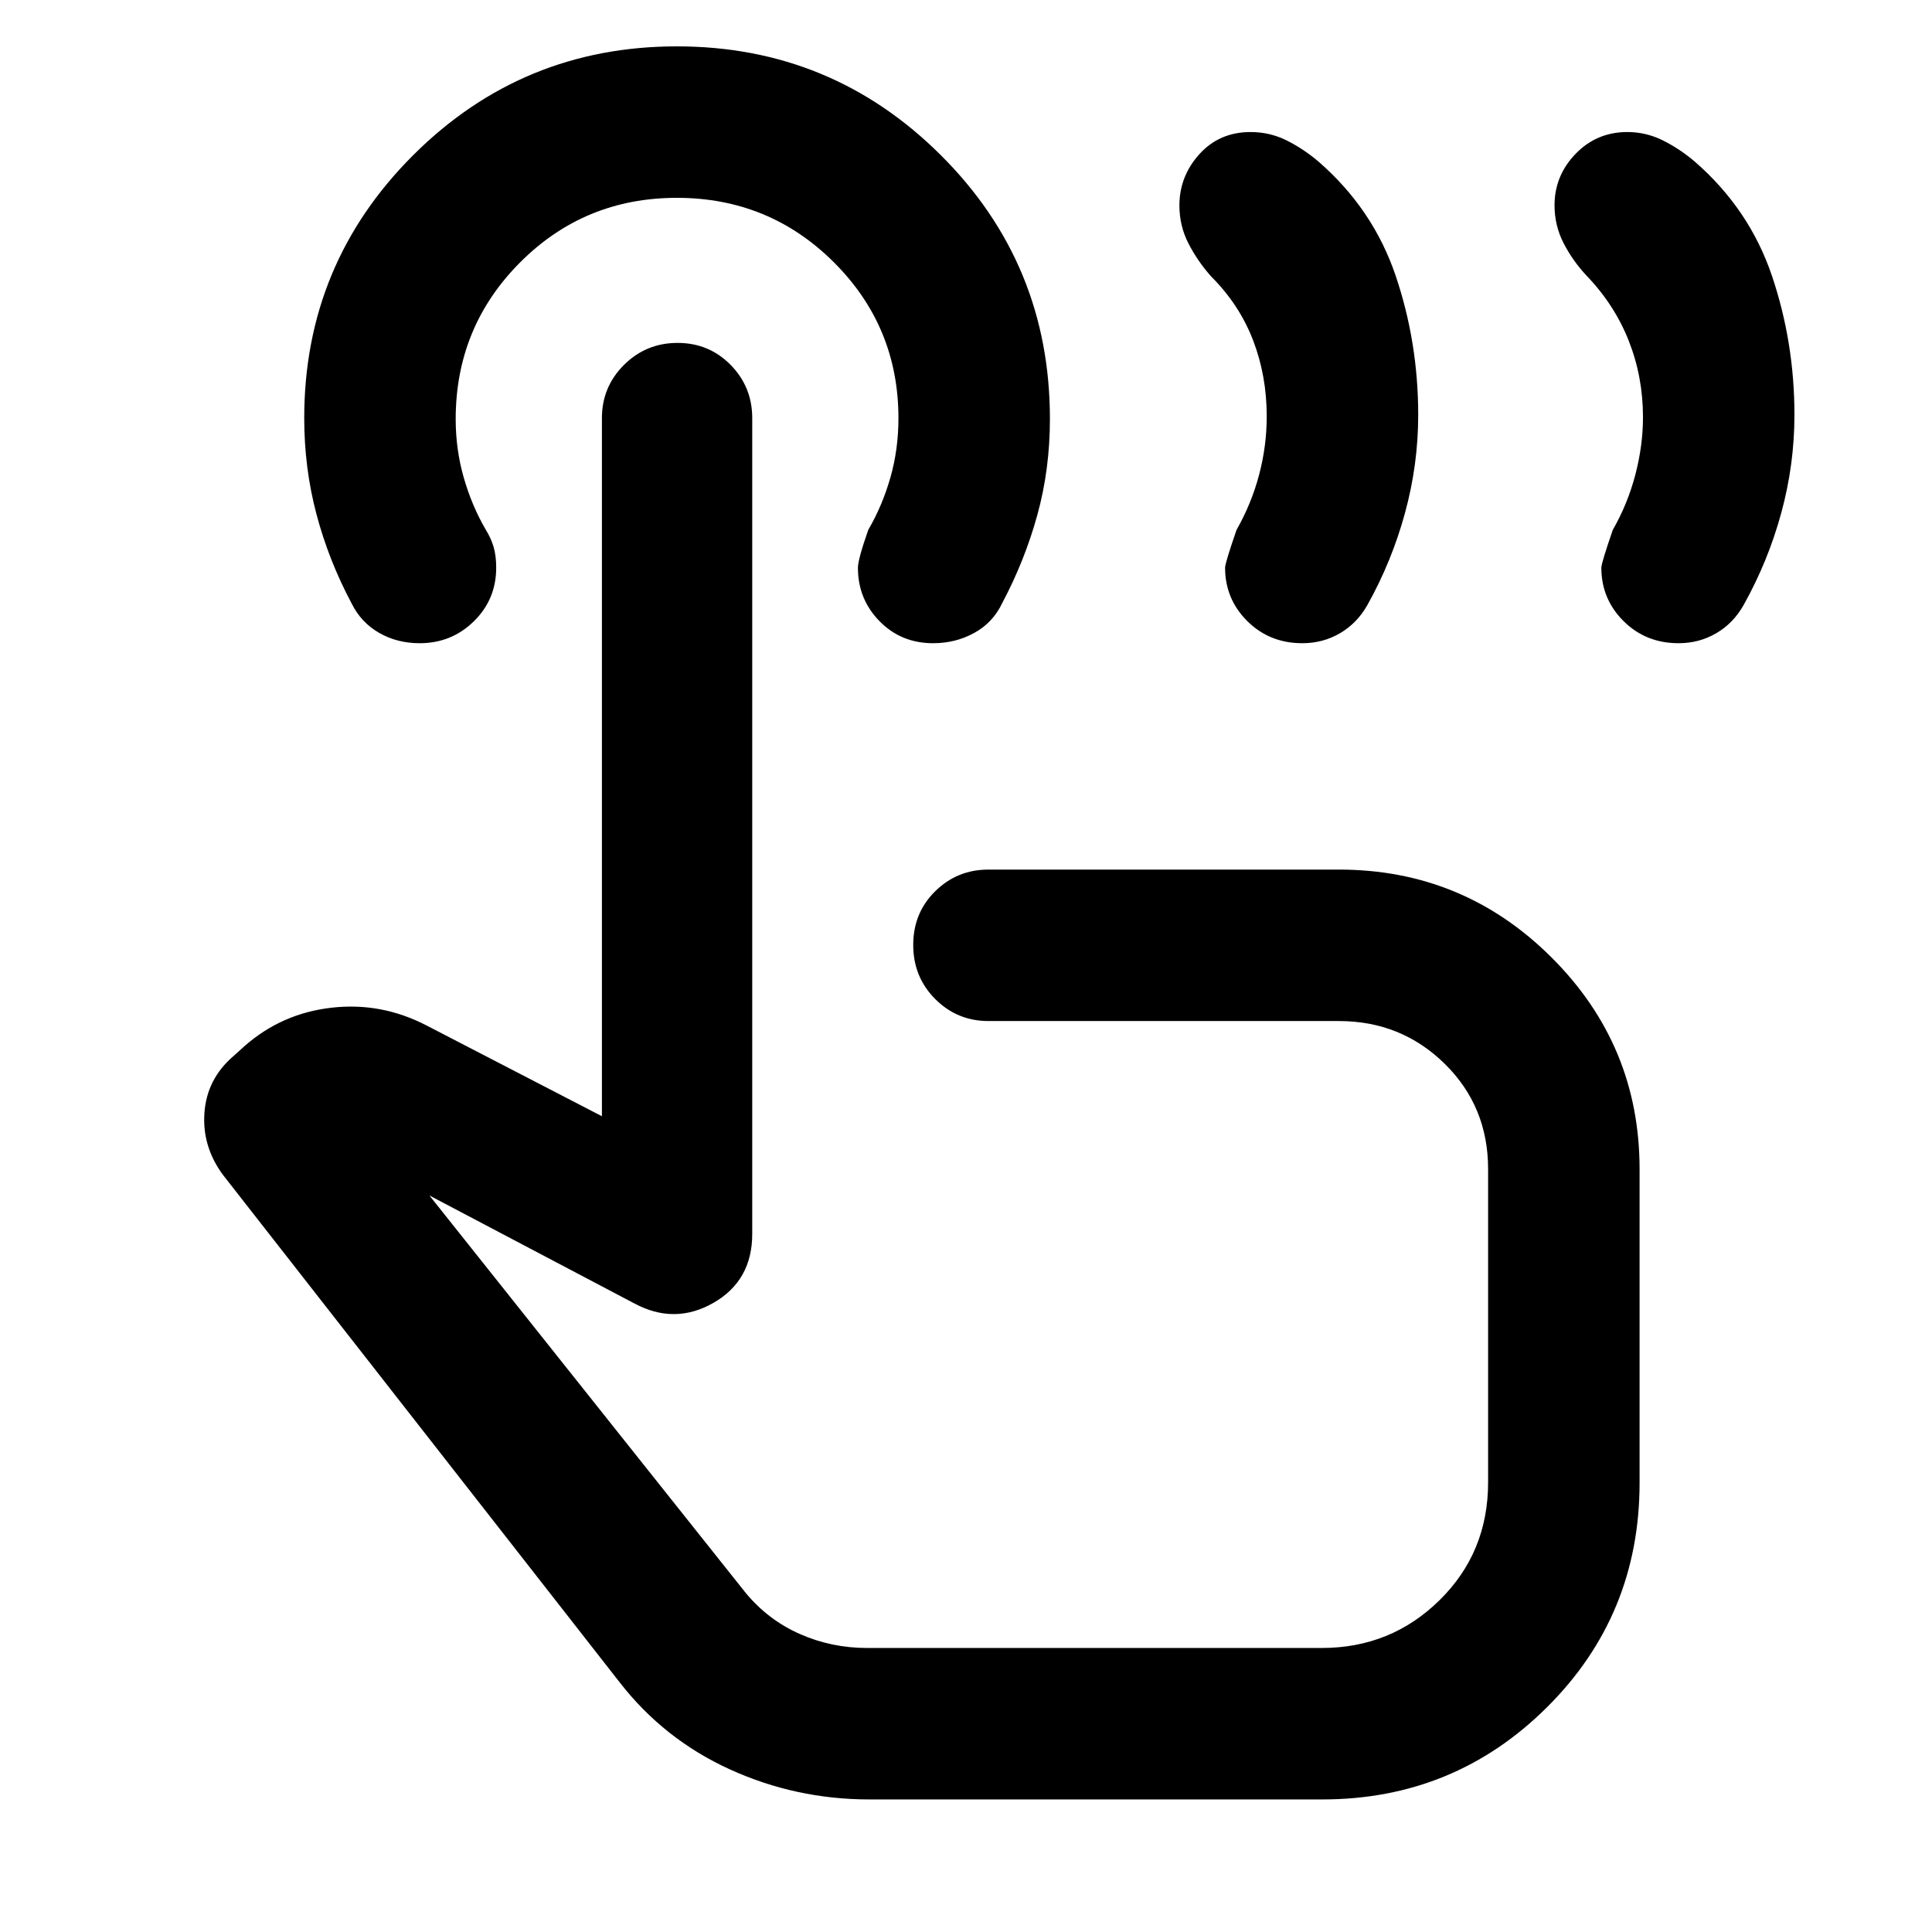 <svg xmlns="http://www.w3.org/2000/svg" height="48" viewBox="0 -960 960 960" width="48"><path d="M834.09-640.39q-16.31 0-27.35-10.98-11.04-10.97-11.04-26.56 0-2.3 5.69-18.77 7.44-13 11.22-27.5 3.78-14.5 3.78-28.5 0-20-7.06-37.93-7.07-17.94-21.07-32.5-6.69-7.13-11.26-15.93-4.56-8.8-4.56-18.9 0-14.77 10.47-25.6 10.47-10.83 25.71-10.83 9.29 0 17.64 4.15 8.35 4.15 15.92 10.59 27.08 23.57 38.28 56.67 11.19 33.1 11.19 69.15 0 24.7-6.56 48.74-6.57 24.05-18.7 45.74-5.12 9.07-13.61 14.01-8.49 4.95-18.69 4.95Zm-186.96 0q-16.3 0-27.35-10.98-11.04-10.97-11.04-26.56 0-2.3 5.69-18.77 7.44-13.09 11.22-27.42 3.78-14.32 3.78-29 0-20.14-6.78-37.79-6.78-17.66-20.78-31.66-6.78-7.6-11.3-16.39-4.53-8.79-4.53-18.95 0-14.5 9.93-25.49 9.93-10.99 25.43-10.99 9.56 0 17.9 4.15 8.35 4.15 15.92 10.59 27.08 23.57 38.28 56.67 11.2 33.1 11.2 69.15 0 24.7-6.57 48.74-6.56 24.05-18.69 45.74-5.13 9.07-13.62 14.01-8.49 4.95-18.69 4.95ZM432-65.87q-36.57 0-69.36-14.95t-54.82-43.35L110.78-376.22q-10.39-14.08-9.2-30.79 1.18-16.7 14.16-27.99l5.69-5.13q18.47-16.29 43.23-19.14 24.77-2.86 47.3 8.83l87.13 45.09v-346.91q0-15.51 10.98-26.43 10.99-10.92 26.61-10.92t26.36 10.92q10.74 10.92 10.74 26.43v405.39q0 23.22-19.3 34.26-19.31 11.04-39.39.22l-101.7-53.57 157.13 197.44q11.15 13.47 26.89 20.43 15.75 6.96 33.46 6.96h225.91q34.37 0 58.51-23.73t24.14-58.55v-155.68q0-31.15-21.6-52.36-21.6-21.2-52.53-21.2H491.13q-15.51 0-26.43-10.94-10.92-10.93-10.92-26.87 0-15.93 10.92-26.69 10.92-10.76 26.43-10.76H665.3q61.83 0 105.61 43.62 43.79 43.62 43.79 105.2v155.87q0 65.83-46.05 111.59-46.04 45.76-111.61 45.76H432Zm44.7-268.65Zm-13.02-305.87q-15.94 0-26.66-10.96t-10.72-26.52q0-4.2 5.13-18.83 7-12 11-26t4-29.47q0-45.53-32.11-77.53-32.12-32-78-32-45.89 0-77.89 32.09-32 32.08-32 77.91 0 15 4 29t11 26q2.57 4.13 3.85 8.52 1.28 4.38 1.28 10.26 0 15.76-11.1 26.64-11.1 10.89-26.97 10.89-11.1 0-20.08-5.13-8.98-5.13-13.71-14.67-11.4-21.42-17.46-44.35-6.07-22.93-6.07-47.69 0-76.65 54.17-130.69 54.16-54.04 131.01-54.04t131.1 54.02q54.25 54.01 54.25 131.11 0 25.08-6.27 47.78-6.27 22.71-17.43 43.7-4.57 9.7-13.87 14.83-9.3 5.13-20.45 5.13Z"/></svg>